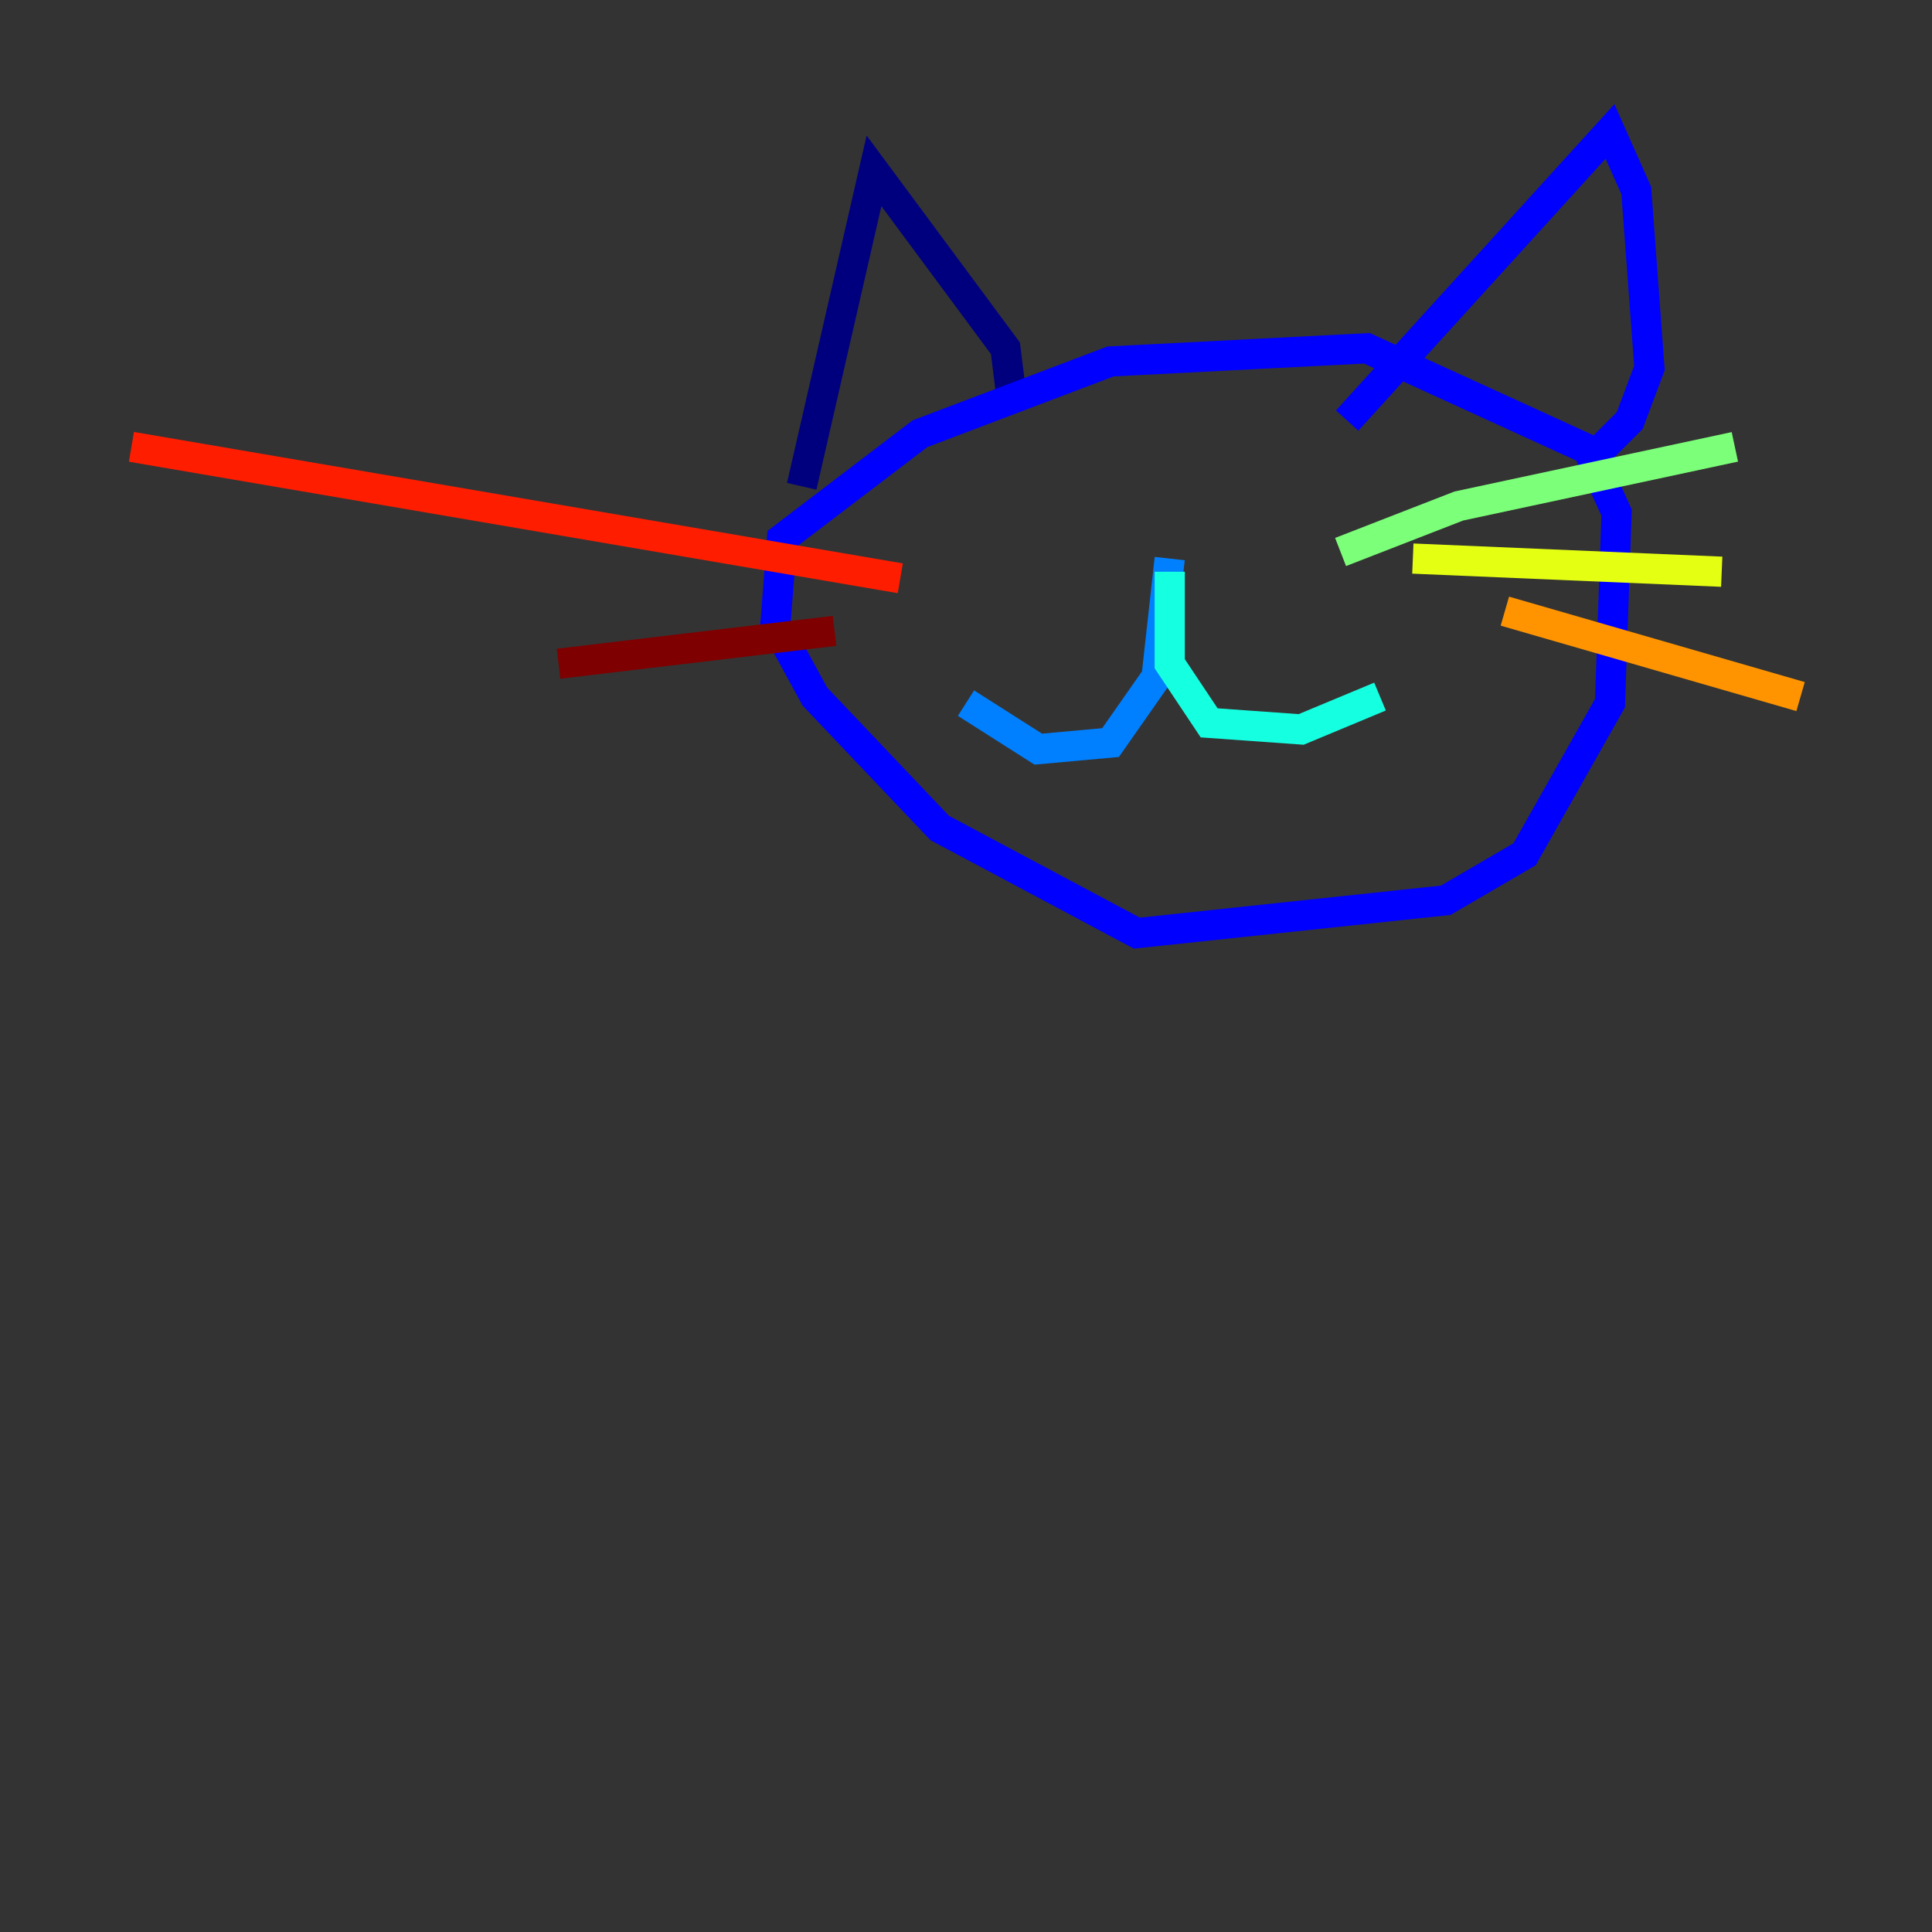 <?xml version="1.0" encoding="utf-8" ?>
<svg baseProfile="tiny" height="128" version="1.2" viewBox="0,0,128,128" width="128" xmlns="http://www.w3.org/2000/svg" xmlns:ev="http://www.w3.org/2001/xml-events" xmlns:xlink="http://www.w3.org/1999/xlink"><rect x="0" y="0" width="128" height="128" fill="#333333" stroke="none"/><defs /><polyline fill="none" points="53.116,32.218 57.905,11.32 66.612,23.075 67.048,26.558" stroke="#00007f" stroke-width="2" /><polyline fill="none" points="89.252,27.864 106.667,8.707 108.408,12.626 109.279,24.381 107.973,27.864 105.796,30.041 90.558,23.075 73.578,23.946 60.952,28.735 51.809,35.701 51.374,41.361 53.986,46.15 62.258,54.857 75.32,61.823 95.782,59.646 101.007,56.599 106.667,46.585 107.102,33.959 104.925,29.17" stroke="#0000ff" stroke-width="2" /><polyline fill="none" points="77.497,37.007 76.626,44.843 73.578,49.197 68.789,49.633 64.0,46.585" stroke="#0080ff" stroke-width="2" /><polyline fill="none" points="77.497,37.878 77.497,43.973 80.109,47.891 86.204,48.327 91.429,46.15" stroke="#15ffe1" stroke-width="2" /><polyline fill="none" points="88.816,36.571 96.653,33.524 114.939,29.605" stroke="#7cff79" stroke-width="2" /><polyline fill="none" points="93.605,37.007 114.068,37.878" stroke="#e4ff12" stroke-width="2" /><polyline fill="none" points="99.701,40.49 119.293,46.15" stroke="#ff9400" stroke-width="2" /><polyline fill="none" points="59.646,38.313 8.707,29.605" stroke="#ff1d00" stroke-width="2" /><polyline fill="none" points="55.292,41.796 37.007,43.973" stroke="#7f0000" stroke-width="2" /></svg>